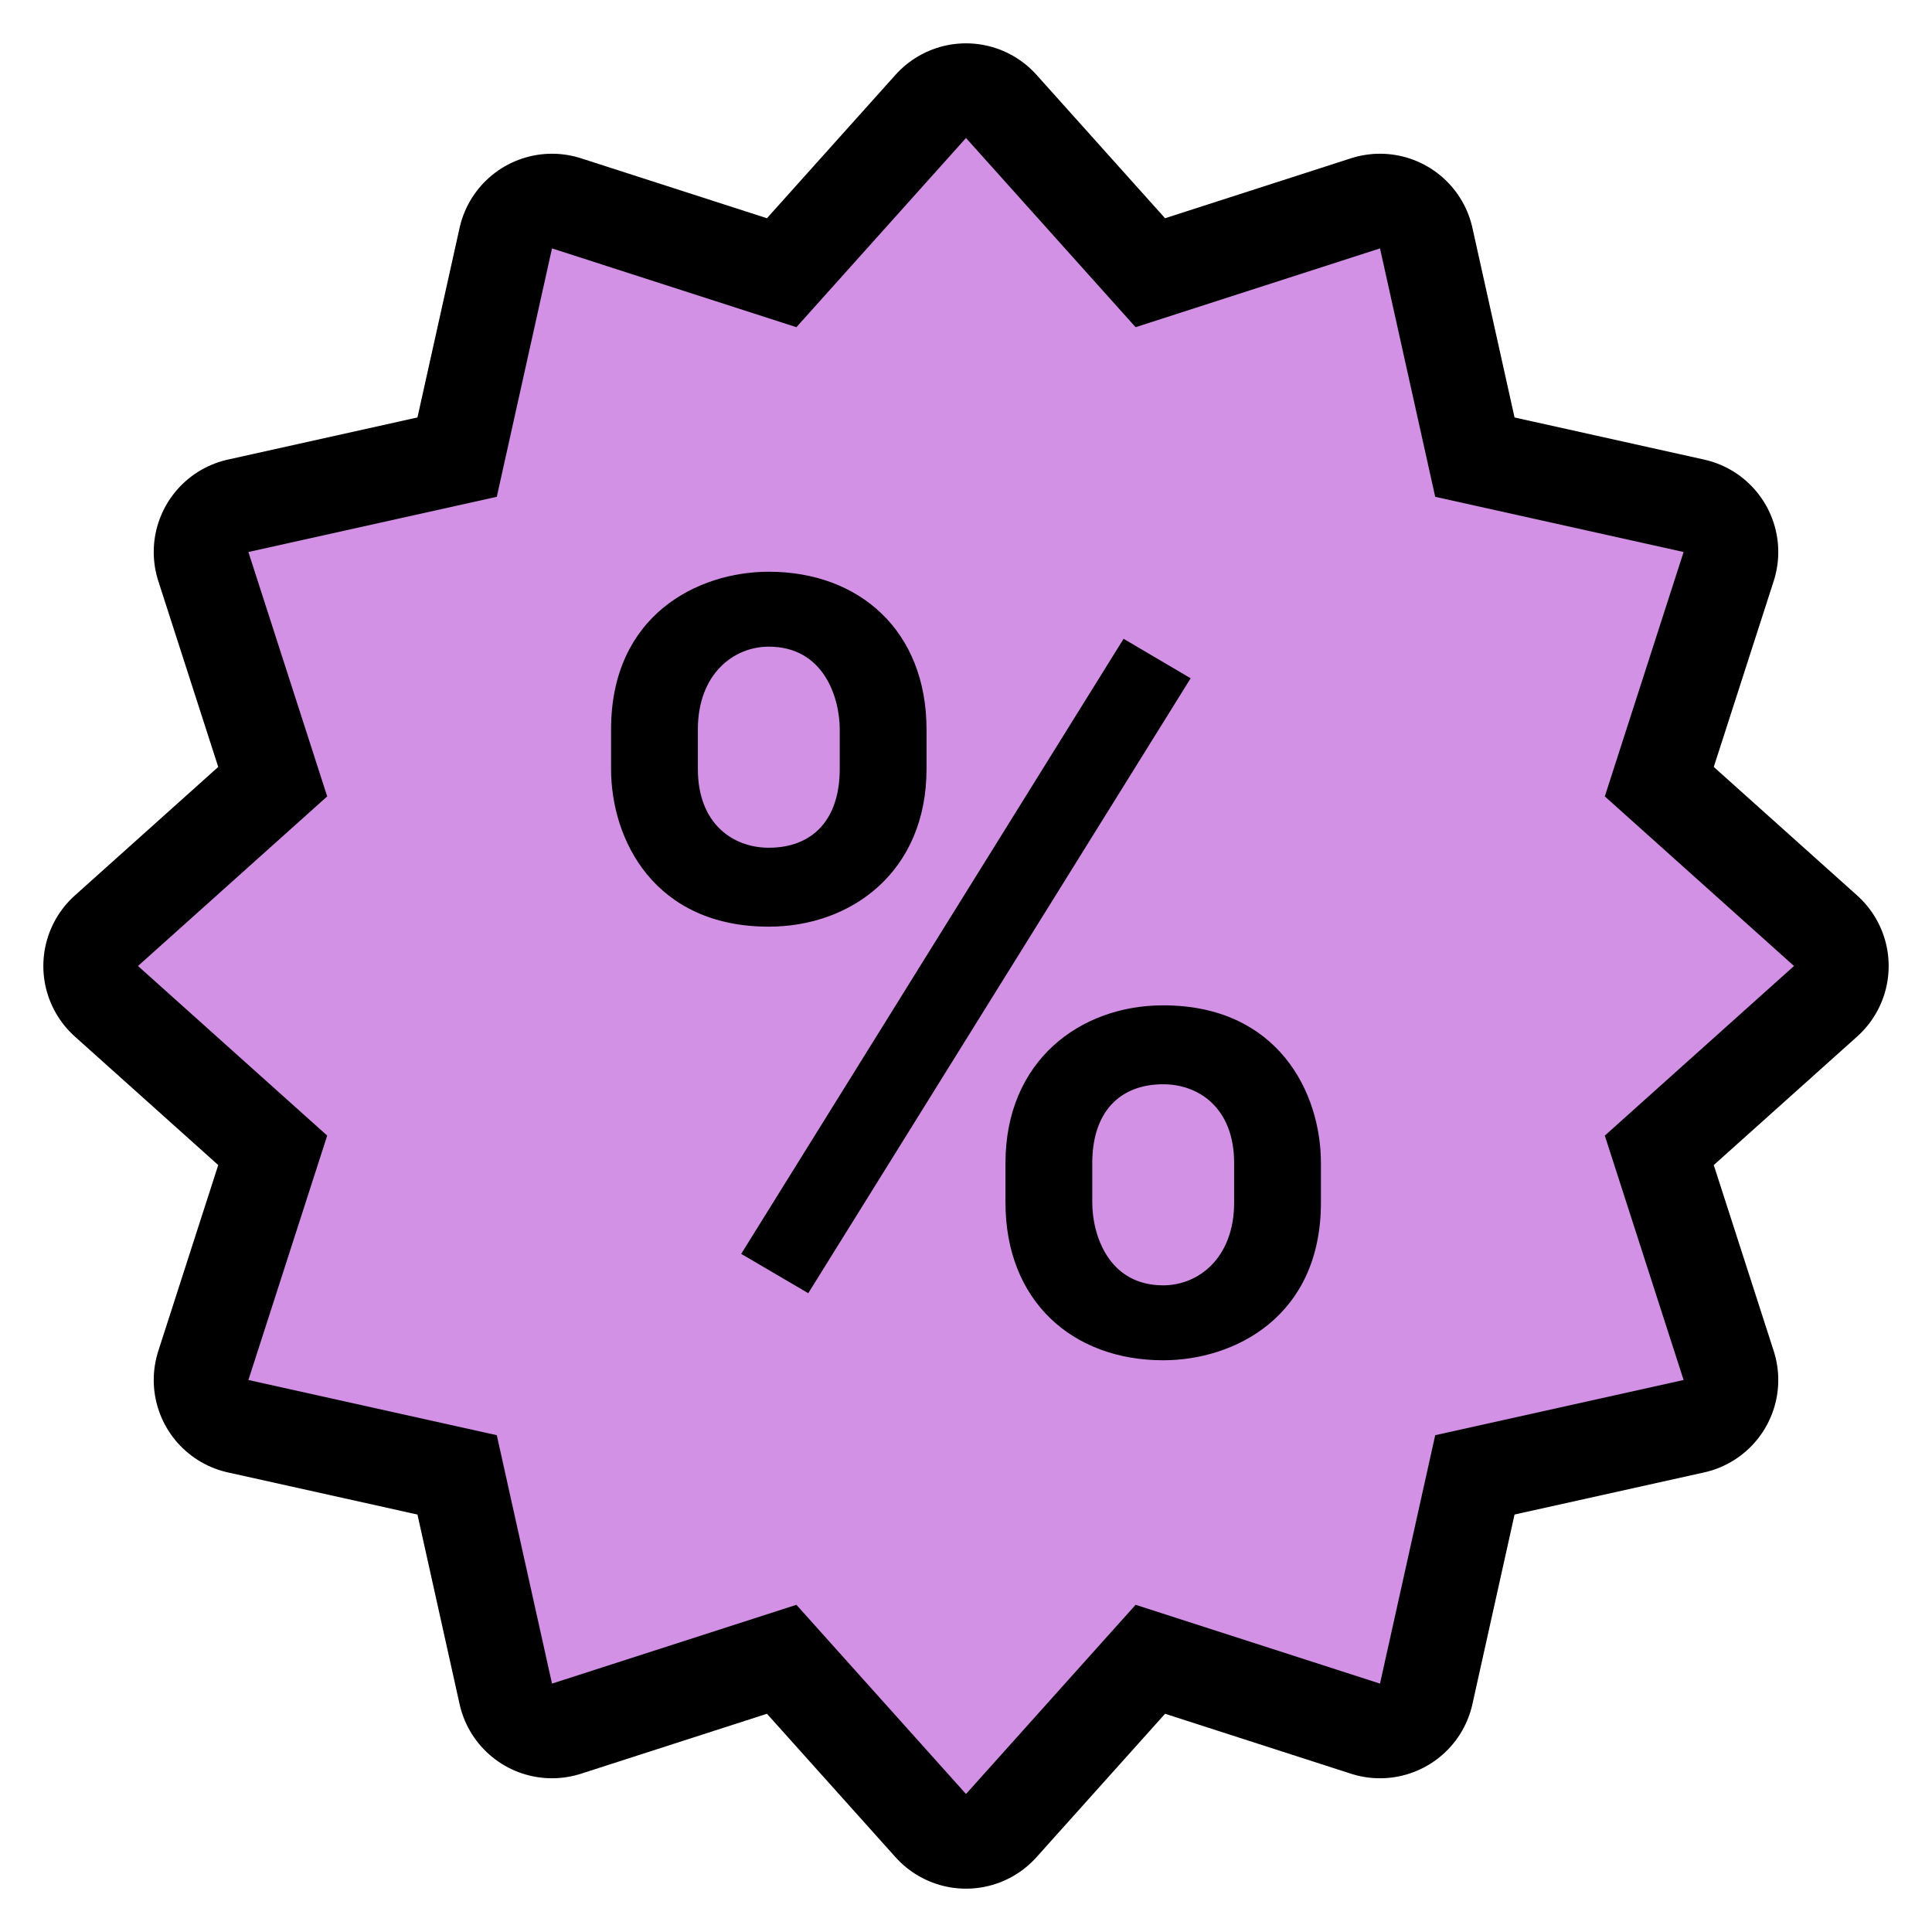 <!DOCTYPE svg PUBLIC "-//W3C//DTD SVG 1.1//EN" "http://www.w3.org/Graphics/SVG/1.1/DTD/svg11.dtd">
<!-- Uploaded to: SVG Repo, www.svgrepo.com, Transformed by: SVG Repo Mixer Tools -->
<svg width="800px" height="800px" viewBox="0 0 14 14" role="img" focusable="false" aria-hidden="true" xmlns="http://www.w3.org/2000/svg" fill="#000000">
<g id="SVGRepo_bgCarrier" stroke-width="0"/>
<g id="SVGRepo_tracerCarrier" stroke-linecap="round" stroke-linejoin="round" stroke="#000" stroke-width="1.372">
<path fill="#d291e5" d="M10.4 10.4l-.4 1.8-1.771-.571L7 13l-1.229-1.371-1.771.571-.4-1.8-1.8-.4.571-1.771L1 7l1.371-1.229-.571-1.771 1.8-.4.4-1.8 1.771.571L7 1l1.229 1.371 1.771-.571.4 1.8 1.8.4-.571 1.771L13 7l-1.371 1.229.571 1.771z"/>
<path fill="#000" d="M5.371 9.086l2.771-4.457.486.286L5.857 9.371zm.2-4.943c-.514 0-1.143.314-1.143 1.143v.286c0 .514.314 1.143 1.143 1.143.6 0 1.143-.4 1.143-1.143v-.286c0-.714-.486-1.143-1.143-1.143zm.514 1.429c0 .371-.2.571-.514.571-.257 0-.514-.171-.514-.571v-.286c0-.4.257-.6.514-.6.4 0 .514.371.514.6v.286zM8.429 9.857c.514 0 1.143-.314 1.143-1.143v-.286c0-.514-.314-1.143-1.143-1.143-.6 0-1.143.4-1.143 1.143v.286c0 .714.486 1.143 1.143 1.143zm-.514-1.429c0-.371.2-.571.514-.571.257 0 .514.171.514.571v.286c0 .4-.257.6-.514.6-.4 0-.514-.371-.514-.6v-.286z"/>
</g>
<g id="SVGRepo_iconCarrier">
<path fill="#d291e5" d="M10.4 10.4l-.4 1.8-1.771-.571L7 13l-1.229-1.371-1.771.571-.4-1.8-1.8-.4.571-1.771L1 7l1.371-1.229-.571-1.771 1.8-.4.4-1.8 1.771.571L7 1l1.229 1.371 1.771-.571.4 1.8 1.8.4-.571 1.771L13 7l-1.371 1.229.571 1.771z"/>
<path fill="#000" d="M5.371 9.086l2.771-4.457.486.286L5.857 9.371zm.2-4.943c-.514 0-1.143.314-1.143 1.143v.286c0 .514.314 1.143 1.143 1.143.6 0 1.143-.4 1.143-1.143v-.286c0-.714-.486-1.143-1.143-1.143zm.514 1.429c0 .371-.2.571-.514.571-.257 0-.514-.171-.514-.571v-.286c0-.4.257-.6.514-.6.4 0 .514.371.514.6v.286zM8.429 9.857c.514 0 1.143-.314 1.143-1.143v-.286c0-.514-.314-1.143-1.143-1.143-.6 0-1.143.4-1.143 1.143v.286c0 .714.486 1.143 1.143 1.143zm-.514-1.429c0-.371.2-.571.514-.571.257 0 .514.171.514.571v.286c0 .4-.257.6-.514.6-.4 0-.514-.371-.514-.6v-.286z"/>
</g>
</svg>